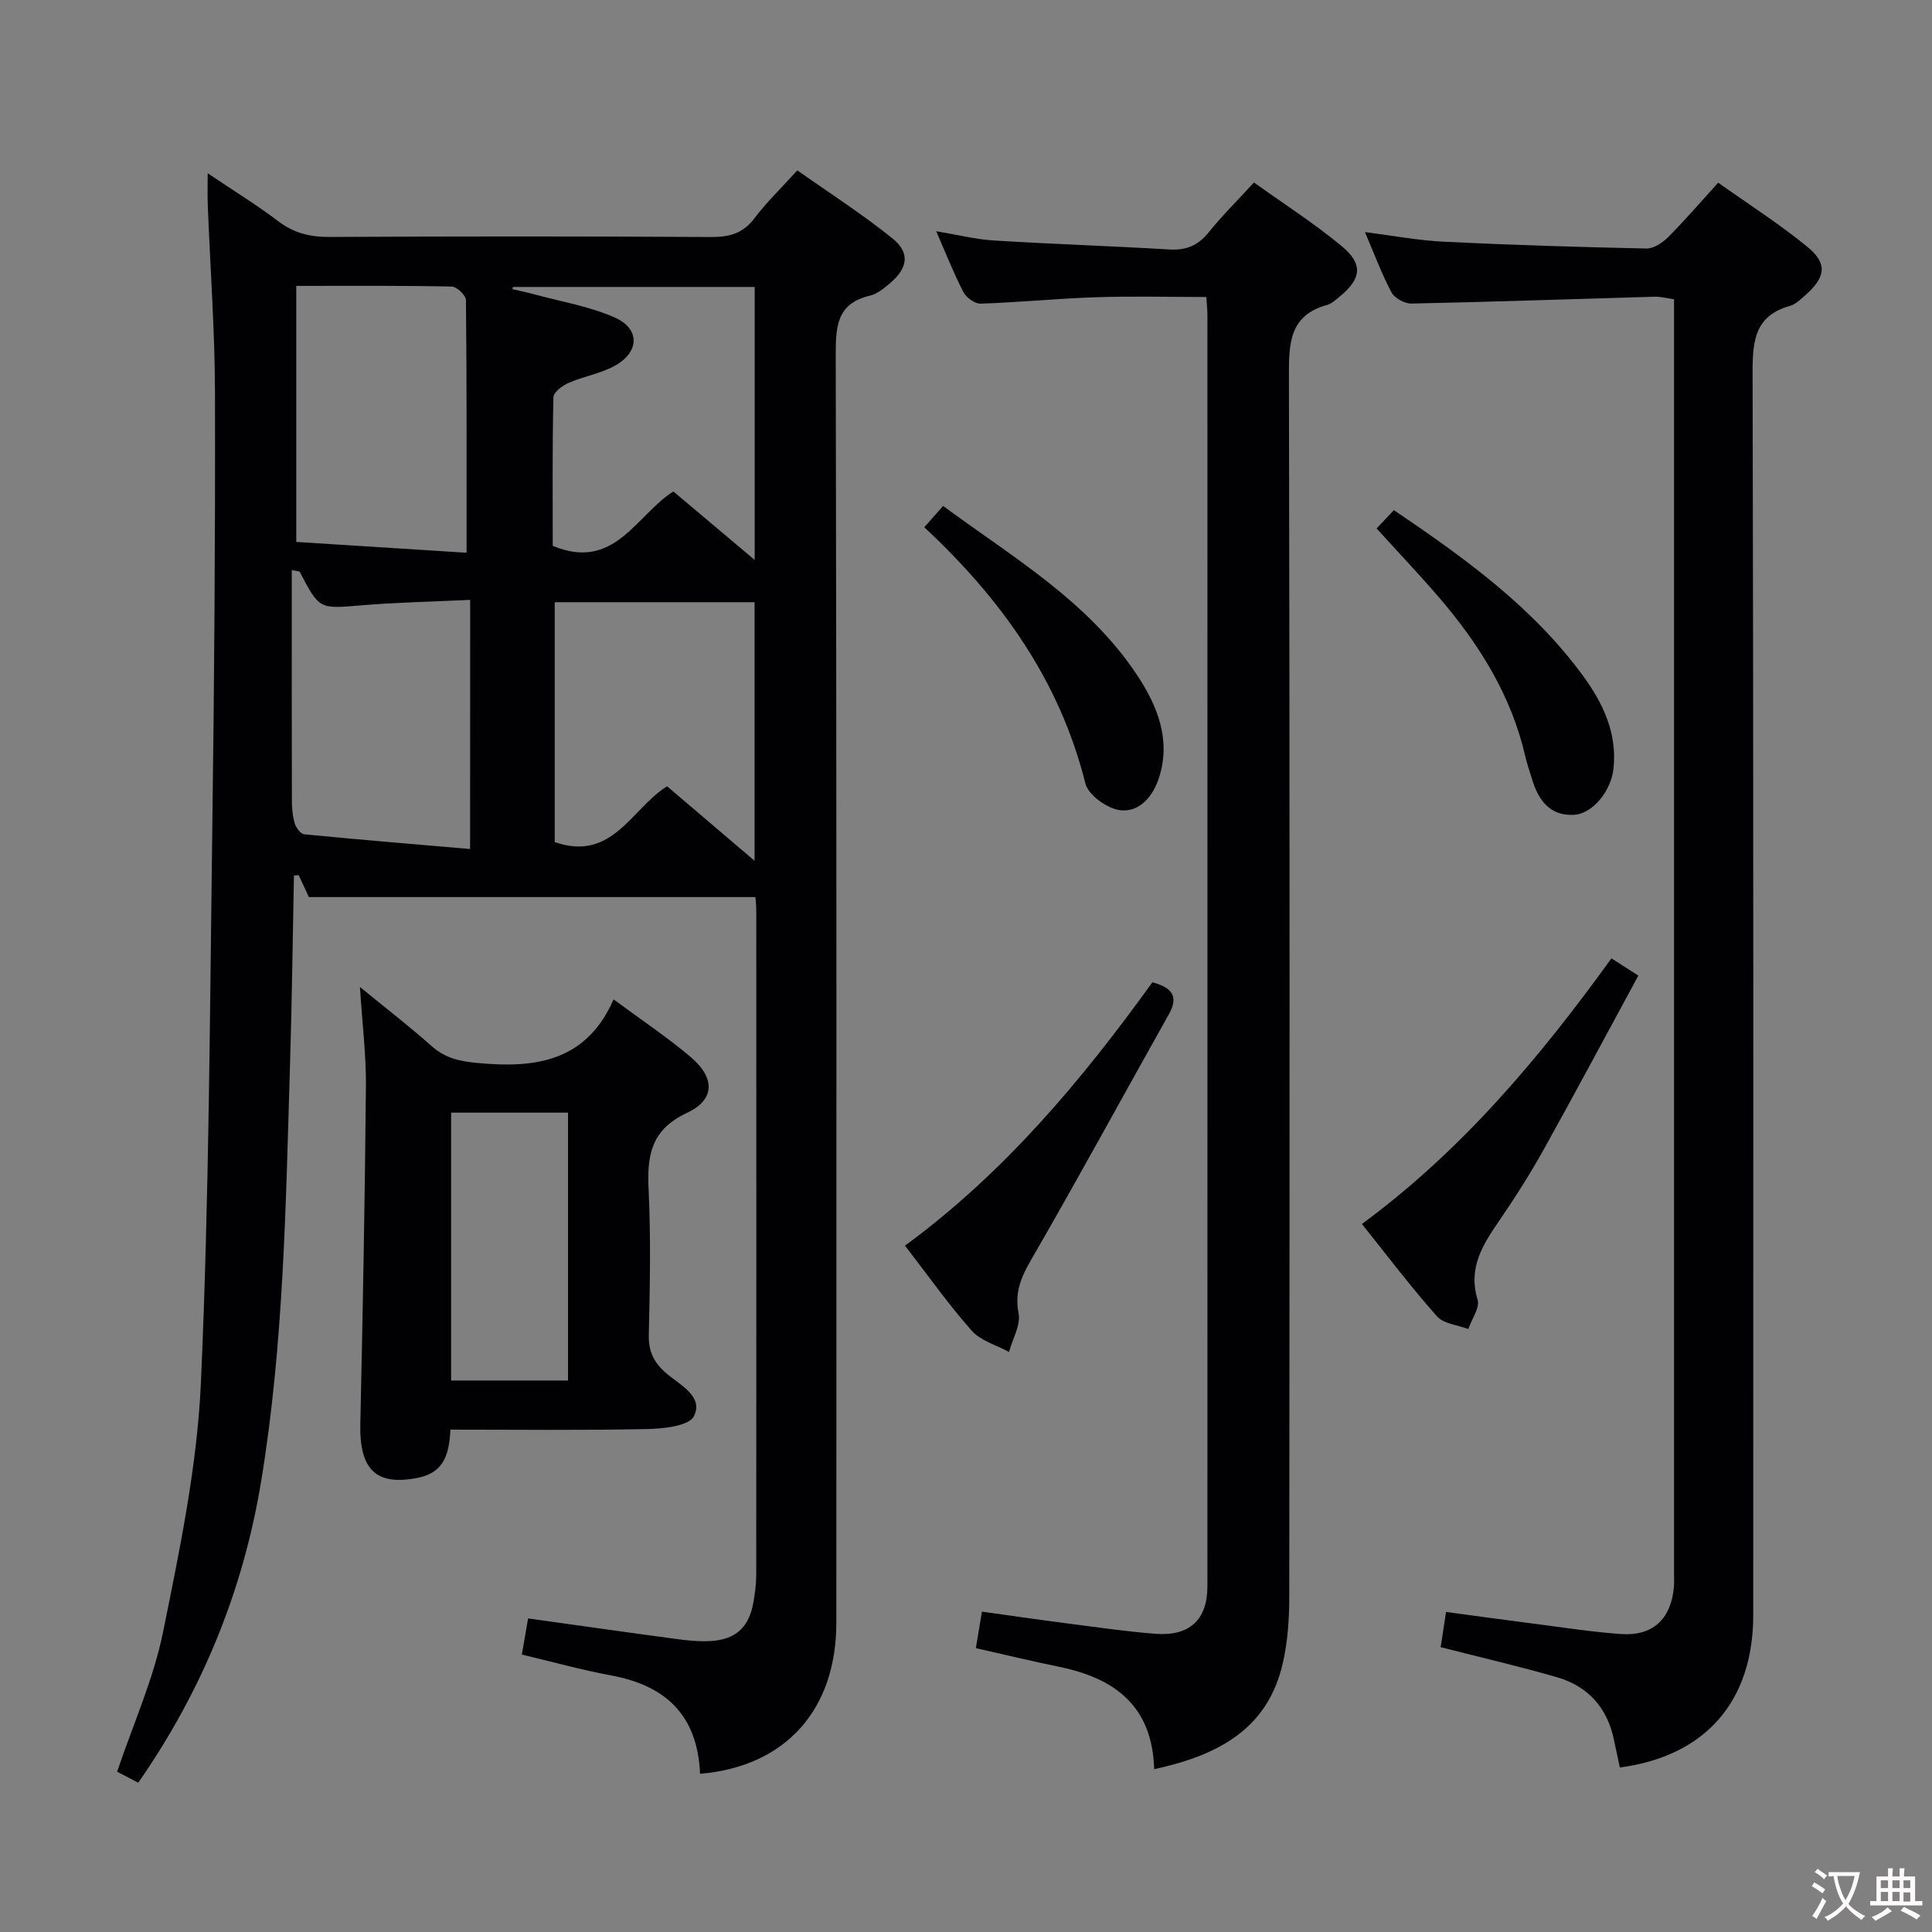 <svg enable-background="new 0 0 400 400" viewBox="0 0 400 400" xmlns="http://www.w3.org/2000/svg"><rect x="0" y="0" width="400" height="400" fill="#808080" stroke="none"/><g fill="#010103"><path d="m144.94 367.25c-.51-12.17-7.16-18.3-18.42-20.37-6.16-1.14-12.22-2.84-18.48-4.32.44-2.51.86-4.91 1.3-7.48 10.35 1.44 20.49 2.89 30.64 4.25 2.3.31 4.65.55 6.96.44 5.36-.25 8.17-2.84 9.06-8.12.3-1.8.56-3.63.57-5.44.03-45.83.03-91.65.01-137.48 0-1.31-.15-2.62-.18-3-30.79 0-61.3 0-92.45 0-.35-.75-1.23-2.64-2.11-4.54-.33.03-.66.06-.98.08-.26 12.99-.42 25.98-.81 38.97-.88 28.91-1.27 57.87-5.99 86.5-3.73 22.61-12.23 43.37-25.44 62.35-1.64-.85-3.07-1.6-4.37-2.28 3.31-9.84 7.55-19.19 9.53-29.01 3.45-17.04 7.05-34.3 7.82-51.59 1.71-38.4 1.84-76.88 2.36-115.34.41-29.81.62-59.62.55-89.43-.03-12.96-.98-25.91-1.49-38.87-.08-1.9-.02-3.82-.02-6.7 5.39 3.63 10.18 6.57 14.63 9.95 3.25 2.46 6.6 3.26 10.62 3.24 26.33-.14 52.66-.14 78.99.01 3.79.02 6.6-.74 8.97-3.89 2.49-3.3 5.51-6.21 8.87-9.91 6.61 4.67 13.43 9.04 19.69 14.09 3.69 2.97 3.2 6.11-.45 9.23-1.25 1.07-2.67 2.26-4.2 2.62-6.58 1.55-7.1 5.91-7.09 11.82.19 87.65.15 175.3.12 262.96.01 17.98-10.49 29.76-28.21 31.26zm-30.09-242.57v49.67c11.98 4.14 15.88-6.96 23.26-11.56 5.89 5.01 11.7 9.96 18.12 15.43 0-18.56 0-35.92 0-53.54-13.92 0-27.48 0-41.38 0zm-53.51-65.49v53.01c12.11.77 23.92 1.52 35.26 2.24 0-18.16.05-35.23-.13-52.3-.01-.99-1.89-2.79-2.93-2.81-10.61-.23-21.23-.14-32.2-.14zm44.86.22c-.04.15-.07.3-.11.45 1.54.37 3.1.69 4.63 1.1 5.56 1.52 11.38 2.47 16.59 4.79 5.18 2.3 5.11 7.04.14 9.89-2.95 1.69-6.53 2.24-9.7 3.62-1.29.56-3.15 1.94-3.17 2.97-.24 10.45-.14 20.91-.14 30.78 12.78 5.33 17.2-6.31 24.97-11.26 5.45 4.59 10.81 9.1 16.84 14.18 0-19.51 0-37.89 0-56.52-16.92 0-33.49 0-50.05 0zm-8.86 64.79c-7.88.37-15.17.51-22.42 1.12-8.8.74-8.78.91-12.85-6.9-.09-.17-.54-.14-1.66-.39 0 15.97-.02 31.75.02 47.53 0 1.64.14 3.34.59 4.91.26.9 1.22 2.19 1.97 2.26 11.32 1.11 22.65 2.04 34.34 3.05.01-17.77.01-34.18.01-51.58z"/><path d="m238.96 366.29c-.39-13.26-8.34-18.88-19.74-21.21-5.66-1.16-11.28-2.52-17.18-3.85.41-2.47.79-4.7 1.26-7.56 5.96.83 11.79 1.68 17.65 2.44 6.08.78 12.16 1.67 18.27 2.15 7.05.55 10.76-2.92 10.76-9.79.02-87.79.01-175.57 0-263.36 0-.99-.12-1.98-.22-3.62-7.65 0-15.26-.2-22.86.05-7.96.26-15.91 1.06-23.88 1.33-1.19.04-2.96-1.26-3.56-2.41-1.98-3.81-3.56-7.84-5.63-12.59 4.37.73 8.13 1.68 11.93 1.92 12.1.75 24.22 1.14 36.33 1.86 3.48.21 5.96-.81 8.15-3.54 2.81-3.49 6.01-6.65 9.38-10.33 6.1 4.37 12.39 8.41 18.11 13.13 4.59 3.79 4.15 6.84-.47 10.58-.77.62-1.57 1.39-2.49 1.64-7.75 2.14-7.93 7.82-7.91 14.57.19 84.29.14 168.58.07 252.87 0 4.62-.32 9.37-1.36 13.85-3.12 13.55-13.33 19-26.61 21.87z"/><path d="m298.27 341.03c.34-2.19.66-4.28 1.12-7.29 6.18.83 12.31 1.67 18.44 2.46 5.92.76 11.83 1.69 17.78 2.11 6.54.46 10.3-3.04 10.94-9.58.1-.99.04-2 .04-3 0-86.3 0-172.59 0-258.89 0-1.49 0-2.98 0-4.88-1.49-.21-2.75-.56-3.99-.53-16.79.48-33.57 1.07-50.36 1.42-1.4.03-3.49-1.1-4.13-2.29-2.02-3.77-3.51-7.84-5.51-12.5 5.84.73 11.11 1.74 16.41 1.99 13.95.68 27.91 1.11 41.86 1.4 1.52.03 3.38-1.22 4.55-2.4 3.4-3.41 6.54-7.08 10.31-11.23 6.25 4.45 12.68 8.53 18.52 13.33 4.16 3.42 3.72 6.25-.42 9.92-.99.87-2.04 1.92-3.24 2.26-7.21 2.03-7.75 7.13-7.73 13.67.2 85.8.14 171.59.13 257.39 0 17.86-9.91 29.21-27.62 31.55-.4-1.9-.82-3.82-1.22-5.73-1.38-6.65-5.37-11.09-11.79-12.96-7.79-2.25-15.72-4.08-24.09-6.22z"/><path d="m127.04 206.91c5.99 4.44 11.26 7.93 16.03 12 4.99 4.27 5 8.77-.84 11.5-7.52 3.52-8.28 8.88-7.94 15.96.47 9.97.27 19.99.04 29.98-.08 3.53 1.07 5.81 3.72 8.06 2.76 2.34 7.67 4.73 5.62 8.8-1.03 2.04-6.34 2.59-9.74 2.66-13.47.29-26.95.12-40.68.12-.24 4.78-1.16 8.8-6.54 9.93-8.76 1.83-12.33-1.54-12.11-11.12.52-23.29.95-46.59 1.16-69.89.06-6.45-.75-12.9-1.24-20.57 5.53 4.53 10.33 8.22 14.84 12.24 2.78 2.48 5.76 3.14 9.41 3.49 11.96 1.15 22.57-.2 28.27-13.16zm-9.44 78.91c0-18.82 0-37.17 0-55.46-8.32 0-16.25 0-24.2 0v55.46z"/><path d="m281.97 253.41c20.51-15.08 36.64-34.18 51.66-54.99 1.67 1.07 3.14 2.01 5.57 3.57-6.58 12.13-12.96 24.09-19.55 35.93-2.82 5.07-5.94 9.99-9.22 14.77-3.42 5-6.53 9.78-4.51 16.4.51 1.67-1.23 4.03-1.93 6.07-2.2-.84-5.1-1.07-6.49-2.64-5.39-6.06-10.3-12.57-15.53-19.11z"/><path d="m238.59 203.37c4.28 1.15 5.42 3.06 3.39 6.66-9.18 16.35-18.14 32.82-27.5 49.07-2.36 4.09-4.62 7.61-3.6 12.77.49 2.45-1.25 5.35-1.97 8.04-2.62-1.43-5.86-2.3-7.72-4.4-4.83-5.44-9.04-11.43-13.82-17.61 20.53-15.07 36.49-34.09 51.22-54.53z"/><path d="m191.36 109.16c1.52-1.72 2.5-2.83 3.9-4.41 14.39 10.62 30 19.69 40.16 35.02 4.19 6.33 7.04 13.31 4.58 21.13-1.21 3.85-4 7.35-8.11 6.84-2.66-.33-6.58-3.14-7.17-5.53-5.31-21.25-17.36-38.14-33.36-53.05z"/><path d="m285.01 109.41c1.14-1.21 2.27-2.4 3.58-3.79 14.67 9.92 28.84 20.11 39.3 34.5 4.07 5.6 6.95 11.78 6.17 19-.5 4.68-4.35 9.38-8.2 9.58-5 .27-7.36-3.06-8.67-7.39-.48-1.59-1.04-3.16-1.41-4.78-2.88-12.48-9.43-22.98-17.61-32.57-4.21-4.92-8.69-9.61-13.16-14.55z"/></g><path d="m377.9 391.2c-.2.3-.4.5-.6.8-.7-.6-1.4-1-2.2-1.5.2-.3.4-.5.5-.8.6.4 1.4.8 2.3 1.5zm-1.8 6.1c-.2-.2-.5-.4-.9-.6.4-.6.8-1.2 1.2-1.9s.7-1.3.9-1.9c.3.3.5.5.8.7-.7 1.3-1.4 2.6-2 3.7zm2.2-9c-.3.3-.5.5-.6.8-.6-.6-1.3-1.1-2-1.5.3-.3.5-.5.6-.7.6.5 1.3.9 2 1.4zm.3.2v-.9h2 4.5c-.3 1.3-.6 2.5-1 3.6s-.9 2.1-1.4 3c.4.5 1 1 1.6 1.4s1.2.8 1.9 1.1c-.3.2-.5.4-.8.8-.4-.3-1-.7-1.6-1.2s-1.2-1.1-1.6-1.6c-.5.6-1.1 1.1-1.7 1.6s-1.4.9-2.1 1.4c-.1-.3-.3-.5-.7-.8.6-.2 1.2-.5 1.9-1s1.4-1.1 2-1.8c-.5-.8-.9-1.6-1.2-2.5s-.6-2-.8-3.2c-.4.1-.7.1-1 .1zm2.5 2.7c.3 1 .7 1.7 1 2.2.3-.5.6-1.1 1-2s.6-1.9.9-3h-3.2-.4c.1.9.3 1.8.7 2.8z" fill="#fcfafa"/><path d="m396.5 388.5v1.5 3.6h1.5v.9c-.4 0-1 0-1.7 0h-7.9c-.5 0-.9 0-1.2 0v-.9h1.3v-3.5c0-.7 0-1.2 0-1.6h2.4c0-.8 0-1.4 0-1.7h1c0 .3-.1.8-.1 1.7h1.5c0-.8 0-1.4 0-1.7h1c0 .3-.1.9-.1 1.7zm-8.2 9.2c-.2-.3-.5-.5-.8-.8.8-.3 1.4-.6 1.9-.9s1-.7 1.4-1.1c.3.3.6.5.9.8-1.6 1-2.8 1.6-3.4 2zm2.6-6.8v-1.6h-1.5v1.6zm0 2.7v-1.9h-1.5v1.9zm2.4-2.7v-1.6h-1.5v1.6zm0 2.7v-1.9h-1.5v1.9zm.2 2 .7-.8c.4.2.9.5 1.6.8s1.3.7 1.8 1c-.3.3-.5.5-.8.8-.4-.3-1.5-1-3.3-1.8zm2-4.7v-1.6h-1.4v1.6zm0 2.8v-1.9h-1.4v1.9z" fill="#fcfafa"/></svg>